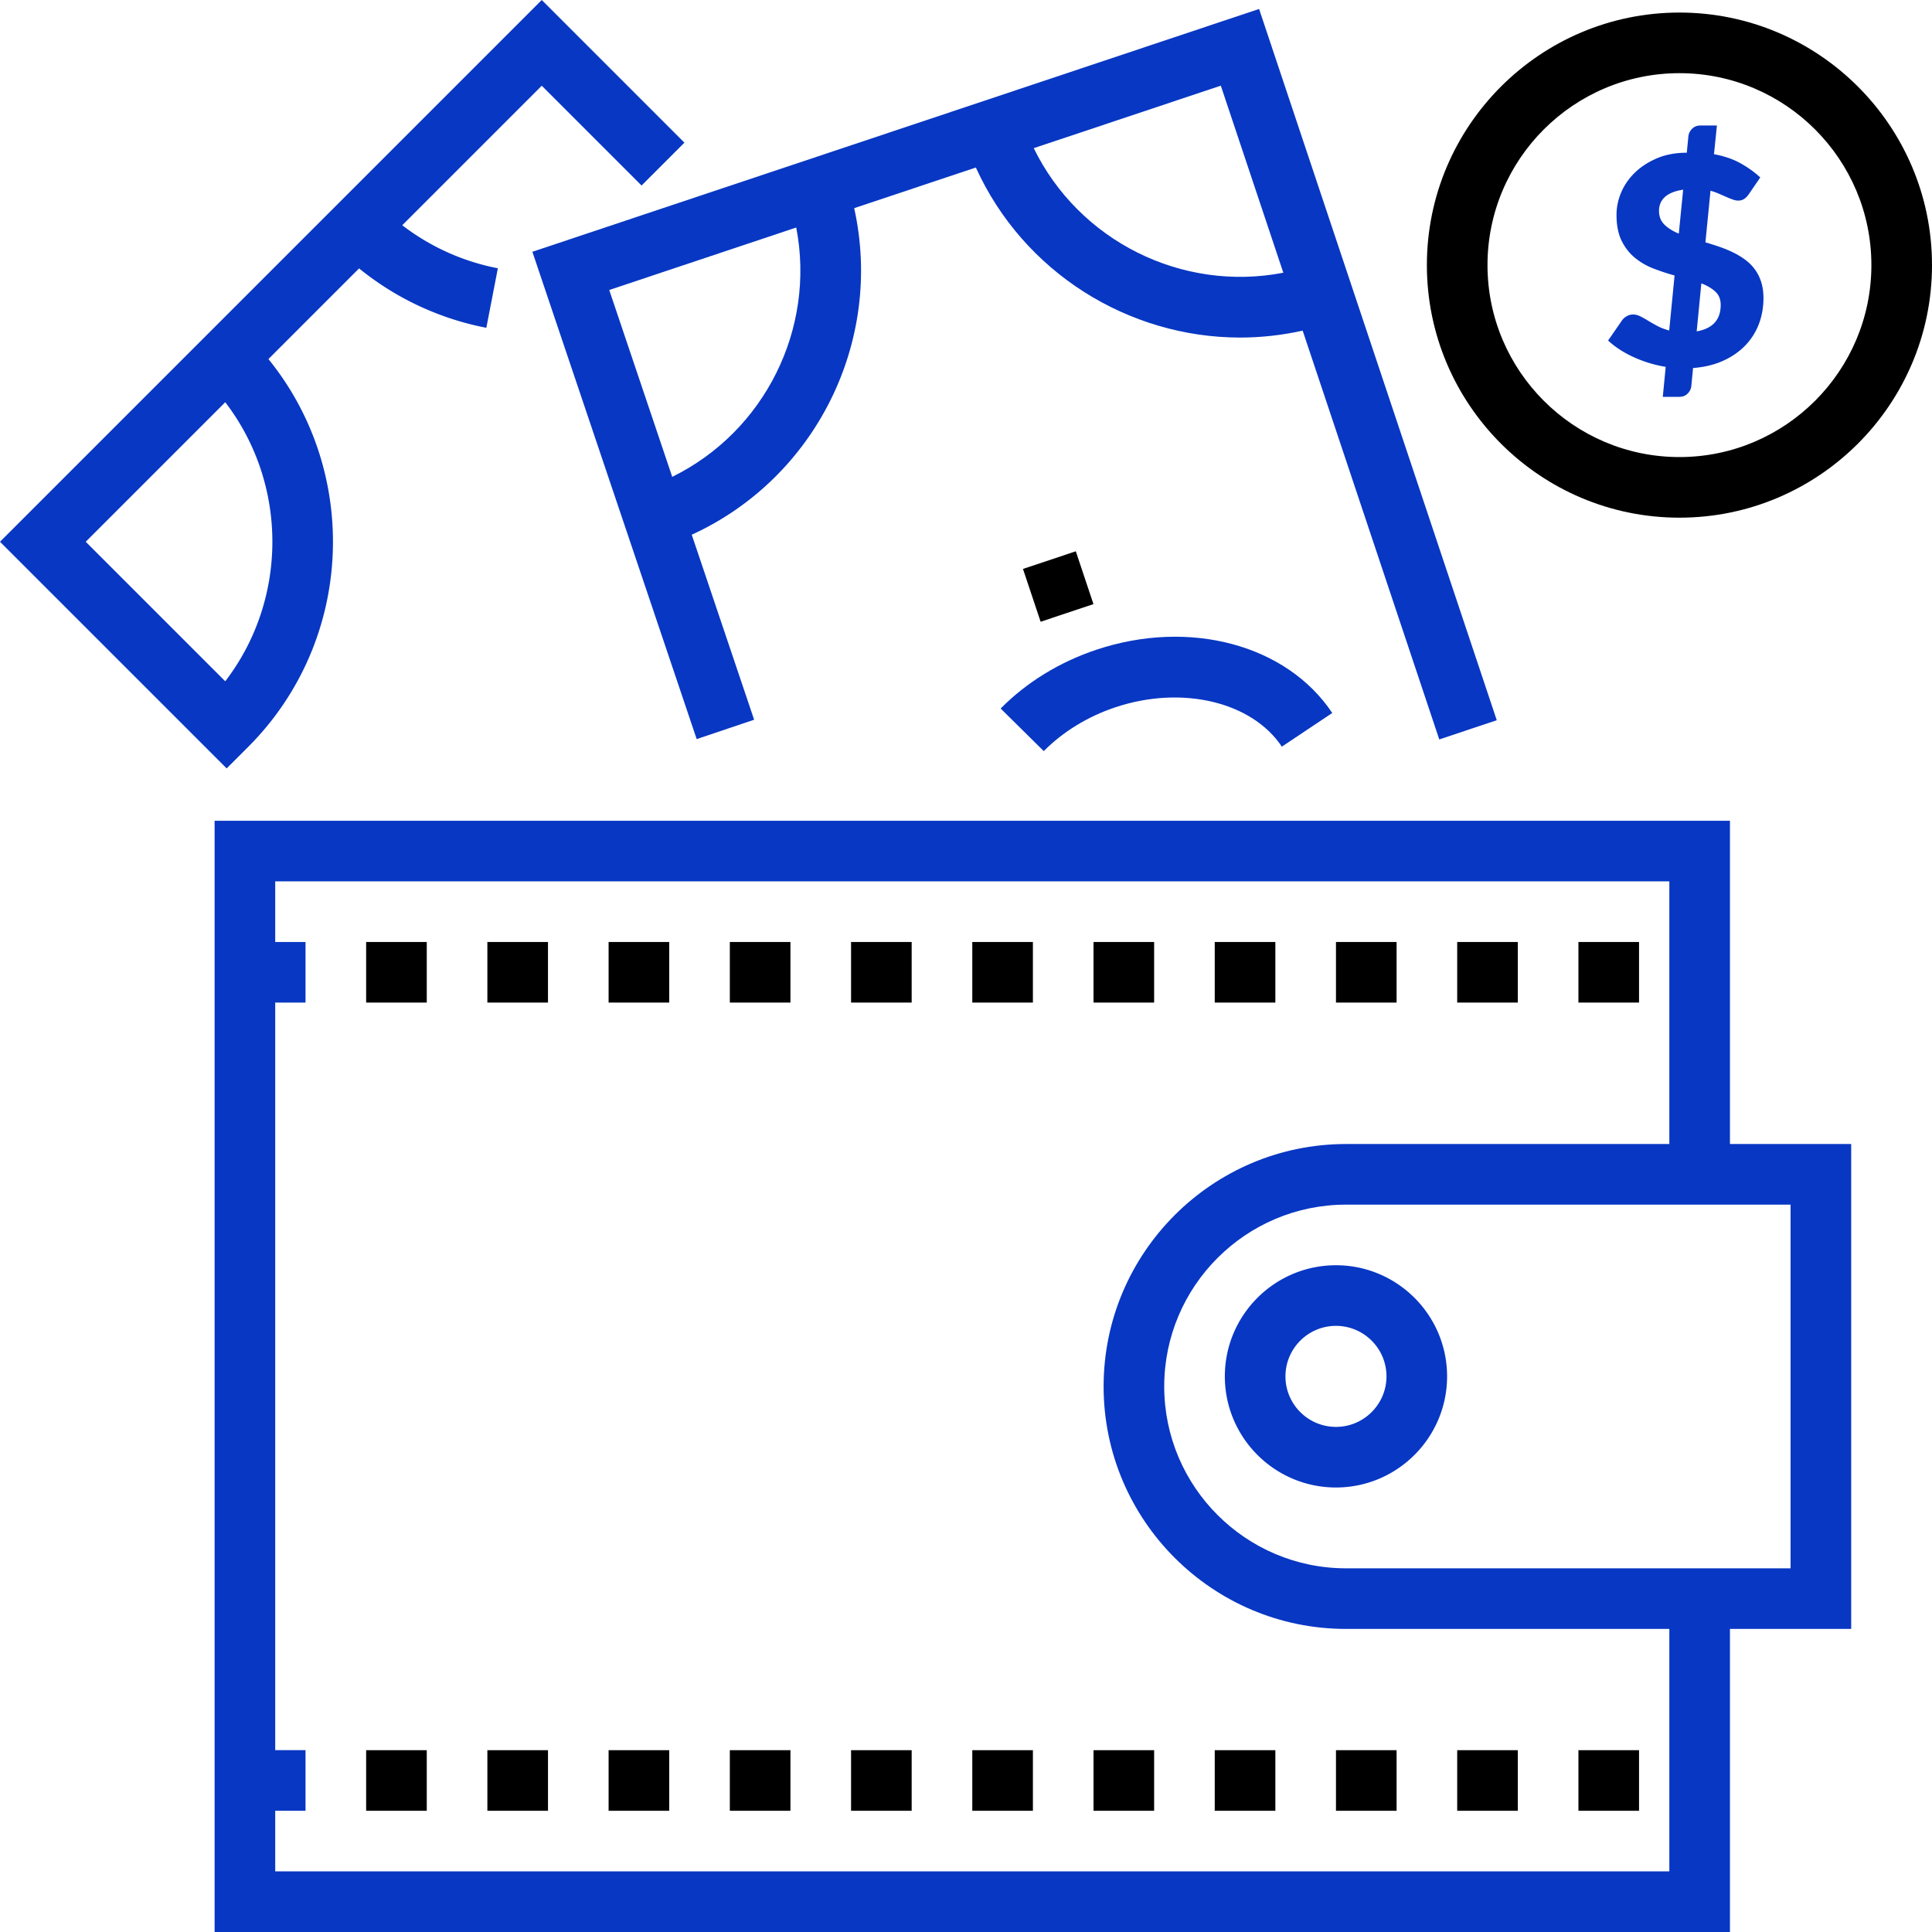 <svg width="65" height="65" version="1.1" id="Layer_1" xmlns="http://www.w3.org/2000/svg" x="0" y="0" viewBox="0 0 512 512" xml:space="preserve"><path fill="#0837c3" d="M143.571 0L0 143.571l60.067 60.064 5.68-5.679c28.071-28.071 29.866-72.621 5.387-102.801L95.16 71.129a76.414 76.414 0 0033.724 15.739l3.054-15.771a60.394 60.394 0 01-25.339-11.407l36.972-36.972 26.447 26.449 11.359-11.358L143.571 0zM59.695 180.546l-36.977-36.975 36.978-36.978c16.648 21.735 16.649 52.218-.001 73.953z"/><path transform="rotate(-18.475 280.46 155.433)" d="M273.059 148.048h14.76v14.76h-14.76z"/><path fill="#0837c3" d="M333.671 2.374l-192.585 64.35 43.542 129.142 15.222-5.132-16.531-49.029c32.843-15.026 50.884-51.266 43.049-86.541l32.24-10.773c12.632 27.807 40.442 45.064 70.054 45.064 5.486 0 11.033-.608 16.557-1.834l36.201 108.334 15.237-5.091-62.986-188.49zM178.149 126.37l-16.695-49.515 49.56-16.56c5.179 26.826-8.358 54.026-32.865 66.075zm95.804-87.106L323.527 22.7l16.567 49.577c-26.876 5.186-54.129-8.414-66.141-33.013z"/><path fill="#0837c3" d="M290.499 172.203c-9.711 3.245-18.465 8.627-25.317 15.562l11.429 11.288c5.087-5.15 11.649-9.167 18.979-11.616 17.599-5.882 36.152-1.494 44.113 10.432l13.36-8.919c-12.101-18.126-37.828-25.013-62.564-16.747z"/><path d="M321.92 249.635h16.063v16.063H321.92zm-128.507 0h16.063v16.063h-16.063zm-32.126 0h16.063v16.063h-16.063zm-64.254 0h16.063v16.063H97.033zm192.761 0h16.063v16.063h-16.063zm-160.634 0h16.063v16.063H129.16zm128.507 0h16.063v16.063h-16.063zm160.633 0h16.063v16.063H418.3zm-64.253 0h16.063v16.063h-16.063zm32.127 0h16.063v16.063h-16.063zm-160.634 0h16.063v16.063H225.54zM97.033 463.813h16.063v16.063H97.033zm321.267 0h16.063v16.063H418.3zm-32.126 0h16.063v16.063h-16.063zm-32.127 0h16.063v16.063h-16.063zm-64.253 0h16.063v16.063h-16.063zm32.126 0h16.063v16.063H321.92zm-192.76 0h16.063v16.063H129.16zm128.507 0h16.063v16.063h-16.063zm-64.254 0h16.063v16.063h-16.063zm-32.126 0h16.063v16.063h-16.063zm64.253 0h16.063v16.063H225.54z"/><path fill="#0837c3" d="M458.456 303.176v-85.671H56.872V512h401.584v-80.317h32.127V303.176h-32.127zm-16.064 192.761H72.935v-16.063h8.032V463.81h-8.032V265.695h8.032v-16.063h-8.032v-16.063h369.457v69.608h-85.671c-35.429 0-64.253 28.824-64.253 64.253s28.824 64.253 64.253 64.253h85.671v64.254zm32.127-80.317H356.721c-26.572 0-48.19-21.618-48.19-48.19s21.618-48.19 48.19-48.19h117.798v96.38z"/><path d="M445.069 3.327c-36.905 0-66.931 30.026-66.931 66.931s30.026 66.931 66.931 66.931S512 107.163 512 70.258 481.974 3.327 445.069 3.327zm0 117.798c-28.048 0-50.867-22.82-50.867-50.867 0-28.048 22.82-50.867 50.867-50.867 28.048 0 50.867 22.82 50.867 50.867.001 28.048-22.819 50.867-50.867 50.867z"/><path fill="#0837c3" d="M466.72 74.688c-.412-1.271-.983-2.396-1.716-3.372a12.1 12.1 0 00-2.583-2.544 20.853 20.853 0 00-3.2-1.908 32.297 32.297 0 00-3.566-1.465 82.424 82.424 0 00-3.701-1.176l1.349-13.686c.797.231 1.549.501 2.255.81l1.985.867c.617.27 1.182.495 1.696.675s.977.27 1.388.27c.617 0 1.15-.148 1.6-.443.45-.296.893-.765 1.33-1.407l2.93-4.279c-1.388-1.311-3.084-2.538-5.089-3.682s-4.395-1.973-7.171-2.487l.773-7.596h-4.395c-.9 0-1.632.293-2.198.881-.565.588-.887 1.248-.964 1.979l-.424 4.349c-2.982 0-5.629.497-7.942 1.49-2.313.994-4.26 2.264-5.841 3.811-1.581 1.547-2.782 3.288-3.605 5.222-.822 1.935-1.234 3.922-1.234 5.958 0 2.76.456 5.056 1.369 6.887.912 1.831 2.101 3.34 3.566 4.527a17.925 17.925 0 004.935 2.824 62.755 62.755 0 005.513 1.818l-1.426 14.573c-1.157-.308-2.186-.7-3.084-1.176a47.5 47.5 0 01-2.487-1.407 28.665 28.665 0 00-2.101-1.176c-.644-.321-1.272-.482-1.889-.482-.591 0-1.15.148-1.677.443-.527.296-.945.662-1.253 1.099l-3.701 5.359c1.85 1.722 4.119 3.193 6.804 4.414a33.605 33.605 0 008.462 2.564l-.771 7.942h4.395c.9 0 1.632-.289 2.197-.867.565-.578.887-1.227.964-1.947l.463-4.819c2.981-.231 5.629-.867 7.942-1.908s4.265-2.384 5.86-4.029a16.67 16.67 0 003.624-5.686c.822-2.145 1.234-4.44 1.234-6.882 0-1.62-.205-3.066-.616-4.338zm-21.821-12.779c-1.568-.643-2.834-1.433-3.797-2.371s-1.446-2.165-1.446-3.682c0-.668.116-1.304.347-1.908a4.551 4.551 0 011.099-1.638c.501-.488 1.157-.906 1.966-1.253.81-.347 1.806-.61 2.988-.79l-1.157 11.642zm4.741 25.907l1.234-12.722c1.542.591 2.782 1.324 3.72 2.197s1.407 2.043 1.407 3.508c0 3.933-2.12 6.272-6.361 7.017zm-95.596 247.487c-16.239 0-29.449 13.211-29.449 29.449s13.211 29.449 29.449 29.449c16.239 0 29.45-13.211 29.45-29.449s-13.211-29.449-29.45-29.449zm0 42.836c-7.382 0-13.386-6.004-13.386-13.386s6.004-13.386 13.386-13.386 13.386 6.004 13.386 13.386-6.005 13.386-13.386 13.386z"/></svg>